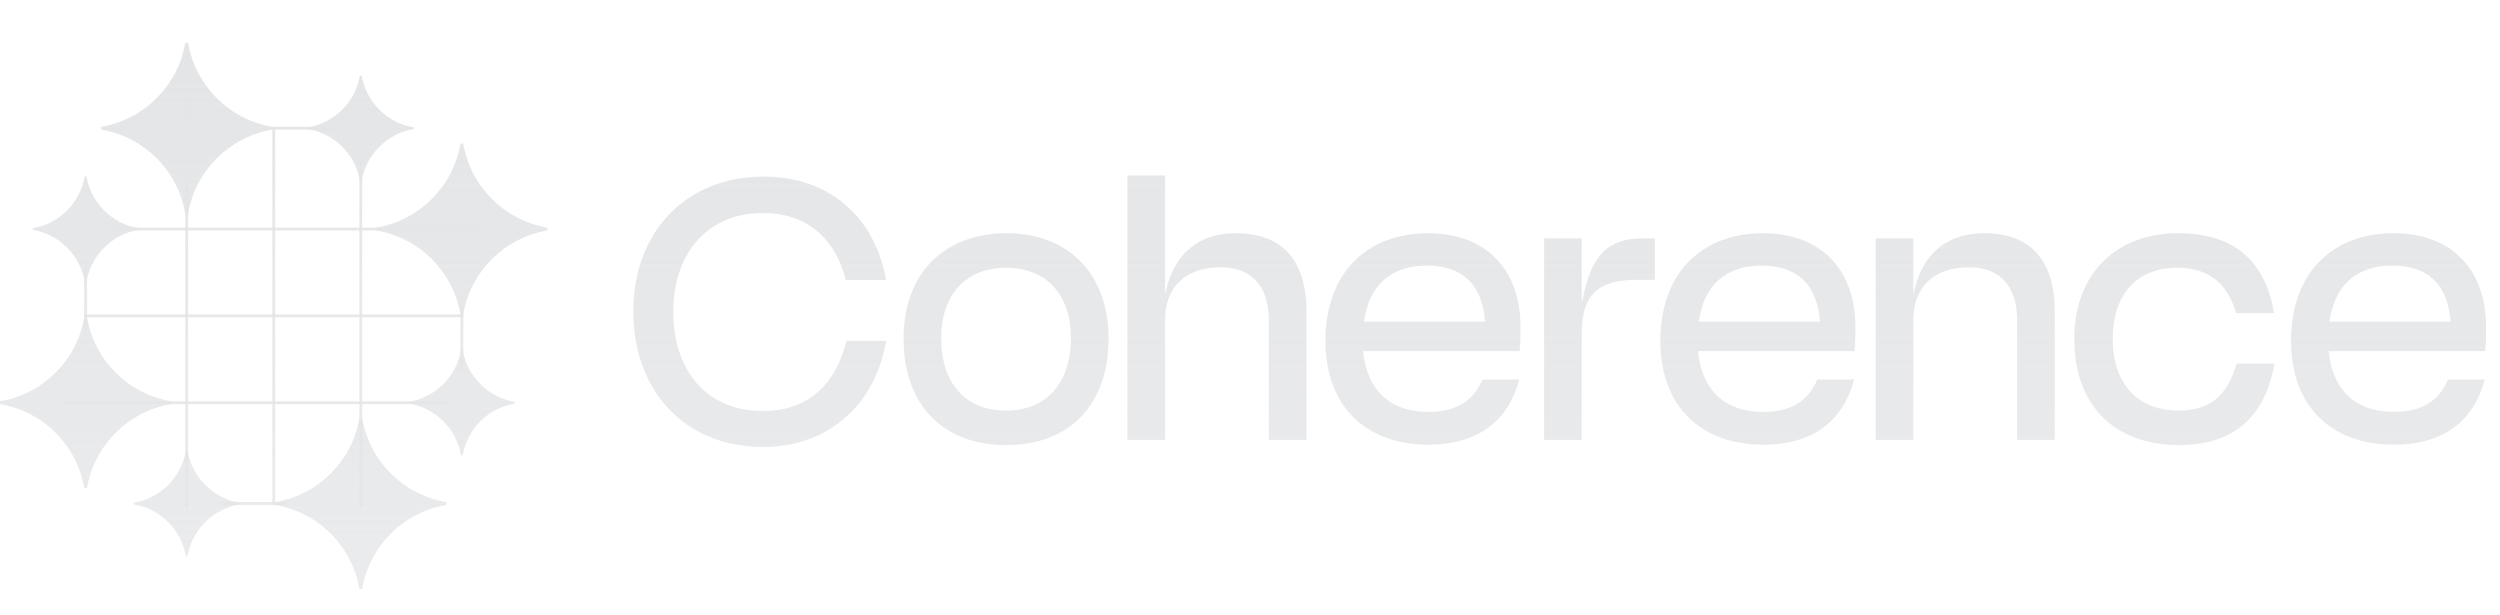 <svg width="130" height="32" viewBox="0 0 130 32" fill="none" xmlns="http://www.w3.org/2000/svg">
<path d="M52.337 23.145C55.644 23.145 57.645 21.014 57.645 17.603C57.645 14.171 55.486 12.129 52.337 12.129C49.144 12.129 46.985 14.171 46.985 17.603C46.985 21.014 48.986 23.145 52.337 23.145ZM52.315 13.924C54.429 13.924 55.688 15.337 55.688 17.581C55.688 19.847 54.474 21.35 52.315 21.35C50.133 21.35 48.941 19.847 48.941 17.581C48.941 15.337 50.223 13.924 52.315 13.924Z" fill="url(#paint0_linear_22325_66)"/>
<path d="M60.582 16.661C60.582 14.911 61.661 13.901 63.461 13.901C65.372 13.901 65.98 15.225 65.98 16.661V22.876H67.936V16.168C67.936 13.924 66.992 12.129 64.27 12.129C62.426 12.129 61.054 13.094 60.604 15.225H60.582V9.123H58.625V22.876H60.582V16.661Z" fill="url(#paint1_linear_22325_66)"/>
<path d="M74.186 13.812C76.12 13.812 77.087 14.866 77.222 16.728H70.925C71.195 14.776 72.387 13.812 74.186 13.812ZM74.276 23.123C76.952 23.123 78.459 21.799 78.999 19.735L77.084 19.738C76.667 20.713 75.891 21.418 74.276 21.418C72.274 21.418 71.082 20.296 70.88 18.254H79.022C79.067 17.76 79.067 17.334 79.067 16.998C79.067 14.126 77.38 12.129 74.254 12.129C71.06 12.129 68.923 14.216 68.923 17.716C68.923 21.148 71.037 23.123 74.276 23.123Z" fill="url(#paint2_linear_22325_66)"/>
<path d="M82.249 22.876V17.334C82.249 15.315 83.126 14.552 85.105 14.552H86.05V12.398H85.398C83.711 12.398 82.722 13.183 82.294 15.629H82.249V12.398H80.293V22.876H82.249Z" fill="url(#paint3_linear_22325_66)"/>
<path d="M91.601 13.812C93.535 13.812 94.502 14.866 94.638 16.728H88.339C88.609 14.776 89.801 13.812 91.601 13.812ZM91.691 23.123C94.367 23.123 95.874 21.799 96.414 19.735H94.5C94.084 20.712 93.307 21.418 91.691 21.418C89.689 21.418 88.497 20.296 88.294 18.254H96.436C96.481 17.76 96.481 17.334 96.481 16.998C96.481 14.126 94.794 12.129 91.669 12.129C88.474 12.129 86.338 14.216 86.338 17.716C86.338 21.148 88.452 23.123 91.691 23.123Z" fill="url(#paint4_linear_22325_66)"/>
<path d="M99.493 16.661C99.493 14.911 100.573 13.901 102.372 13.901C104.284 13.901 104.891 15.225 104.891 16.661V22.876H106.848V16.168C106.848 13.924 105.904 12.129 103.182 12.129C101.338 12.129 99.966 13.094 99.516 15.225H99.493V12.398H97.536V22.876H99.493V16.661Z" fill="url(#paint5_linear_22325_66)"/>
<path d="M116.277 16.28H118.254C117.782 13.655 116.298 12.129 113.238 12.129C110.113 12.129 107.863 14.171 107.863 17.626C107.863 21.148 110.022 23.145 113.306 23.145C116.275 23.145 117.804 21.552 118.276 18.905H116.305C115.886 20.309 115.164 21.35 113.283 21.35C111.192 21.35 109.865 19.982 109.865 17.648C109.865 15.158 111.237 13.924 113.216 13.924C114.933 13.924 115.85 14.818 116.277 16.28Z" fill="url(#paint6_linear_22325_66)"/>
<path d="M124.395 13.812C126.33 13.812 127.296 14.866 127.431 16.728H121.134C121.404 14.776 122.596 13.812 124.395 13.812ZM124.485 23.123C127.161 23.123 128.668 21.799 129.208 19.735H127.294C126.878 20.712 126.101 21.418 124.485 21.418C122.484 21.418 121.292 20.296 121.089 18.254H129.231C129.276 17.76 129.276 17.334 129.276 16.998C129.276 14.126 127.589 12.129 124.462 12.129C121.269 12.129 119.132 14.216 119.132 17.716C119.132 21.148 121.246 23.123 124.485 23.123Z" fill="url(#paint7_linear_22325_66)"/>
<path d="M35.01 16.191C35.01 19.187 36.658 21.372 39.684 21.372C42.049 21.372 43.48 19.947 44.013 17.725H46.08C45.537 20.961 43.156 23.242 39.684 23.242C35.552 23.242 32.932 20.269 32.932 16.191C32.932 12.113 35.619 9.184 39.707 9.184C43.184 9.184 45.502 11.344 46.079 14.56H43.983C43.441 12.433 41.995 11.077 39.662 11.077C36.681 11.077 35.01 13.307 35.01 16.191Z" fill="url(#paint8_linear_22325_66)"/>
<path d="M25.221 11.838H5.694V11.983H25.221V11.838Z" fill="url(#paint9_linear_22325_66)"/>
<path d="M17.483 6.595H14.162V6.74H17.483V6.595Z" fill="url(#paint10_linear_22325_66)"/>
<path d="M4.38 13.895V17.208H4.526V13.895H4.38Z" fill="url(#paint11_linear_22325_66)"/>
<path d="M23.944 15.916V19.229H24.09V15.916H23.944Z" fill="url(#paint12_linear_22325_66)"/>
<path d="M14.892 26.111H11.57V26.256H14.892V26.111Z" fill="url(#paint13_linear_22325_66)"/>
<path d="M9.636 5.102V26.402H9.782V5.102H9.636Z" fill="url(#paint14_linear_22325_66)"/>
<path d="M14.162 6.595V26.256H14.308V6.594L14.162 6.595Z" fill="url(#paint15_linear_22325_66)"/>
<path d="M23.214 20.867H3.248V21.013H23.214V20.867Z" fill="url(#paint16_linear_22325_66)"/>
<path d="M24.09 16.352H4.38V16.498H24.09V16.352Z" fill="url(#paint17_linear_22325_66)"/>
<path d="M18.688 8.124V26.402H18.834V8.124H18.688Z" fill="url(#paint18_linear_22325_66)"/>
<path fill-rule="evenodd" clip-rule="evenodd" d="M18.687 21.741H18.835C19.21 23.974 20.976 25.735 23.214 26.11V26.257C20.976 26.632 19.21 28.393 18.835 30.625H18.687C18.311 28.393 16.545 26.632 14.308 26.257V26.11C16.545 25.735 18.311 23.974 18.687 21.741Z" fill="url(#paint19_linear_22325_66)"/>
<path fill-rule="evenodd" clip-rule="evenodd" d="M4.379 16.498H4.527C4.902 18.73 6.668 20.492 8.906 20.866V21.014C6.668 21.388 4.902 23.15 4.527 25.382H4.379C4.004 23.15 2.238 21.388 0 21.014V20.866C2.238 20.492 4.004 18.73 4.379 16.498Z" fill="url(#paint20_linear_22325_66)"/>
<path fill-rule="evenodd" clip-rule="evenodd" d="M23.943 7.468H24.09C24.466 9.7 26.232 11.462 28.469 11.837V11.984C26.232 12.359 24.466 14.12 24.09 16.352H23.943C23.567 14.12 21.801 12.359 19.564 11.984V11.837C21.801 11.462 23.567 9.7 23.943 7.468Z" fill="url(#paint21_linear_22325_66)"/>
<path fill-rule="evenodd" clip-rule="evenodd" d="M9.635 2.225H9.783C10.158 4.457 11.924 6.219 14.162 6.593L14.162 6.74C11.924 7.115 10.158 8.877 9.783 11.109H9.635C9.259 8.877 7.493 7.115 5.256 6.741V6.593C7.493 6.219 9.259 4.457 9.635 2.225Z" fill="url(#paint22_linear_22325_66)"/>
<path fill-rule="evenodd" clip-rule="evenodd" d="M18.715 3.925H18.806C19.038 5.303 20.128 6.391 21.509 6.622V6.713C20.128 6.944 19.038 8.031 18.806 9.409H18.715C18.483 8.031 17.393 6.944 16.012 6.713V6.622C17.393 6.391 18.483 5.303 18.715 3.925Z" fill="url(#paint23_linear_22325_66)"/>
<path fill-rule="evenodd" clip-rule="evenodd" d="M4.407 9.168H4.498C4.73 10.546 5.82 11.634 7.201 11.865V11.956C5.82 12.187 4.73 13.274 4.498 14.652H4.407C4.175 13.274 3.085 12.187 1.704 11.956V11.865C3.085 11.634 4.175 10.546 4.407 9.168Z" fill="url(#paint24_linear_22325_66)"/>
<path fill-rule="evenodd" clip-rule="evenodd" d="M23.971 18.198H24.062C24.294 19.576 25.384 20.663 26.765 20.895V20.986C25.384 21.217 24.294 22.304 24.062 23.682H23.971C23.739 22.304 22.649 21.217 21.268 20.986V20.895C22.649 20.663 23.739 19.576 23.971 18.198Z" fill="url(#paint25_linear_22325_66)"/>
<path fill-rule="evenodd" clip-rule="evenodd" d="M9.663 23.441H9.754C9.986 24.819 11.076 25.907 12.457 26.138V26.229C11.076 26.46 9.986 27.548 9.754 28.925H9.663C9.431 27.548 8.341 26.46 6.96 26.229V26.138C8.341 25.907 9.431 24.819 9.663 23.441Z" fill="url(#paint26_linear_22325_66)"/>
<defs>
<linearGradient id="paint0_linear_22325_66" x1="64.993" y1="2.243" x2="64.993" y2="38.079" gradientUnits="userSpaceOnUse">
<stop stop-color="#E4E5E7"/>
<stop offset="1" stop-color="#E4E5E7" stop-opacity="0.7"/>
</linearGradient>
<linearGradient id="paint1_linear_22325_66" x1="64.993" y1="2.243" x2="64.993" y2="38.079" gradientUnits="userSpaceOnUse">
<stop stop-color="#E4E5E7"/>
<stop offset="1" stop-color="#E4E5E7" stop-opacity="0.7"/>
</linearGradient>
<linearGradient id="paint2_linear_22325_66" x1="64.993" y1="2.243" x2="64.993" y2="38.079" gradientUnits="userSpaceOnUse">
<stop stop-color="#E4E5E7"/>
<stop offset="1" stop-color="#E4E5E7" stop-opacity="0.7"/>
</linearGradient>
<linearGradient id="paint3_linear_22325_66" x1="64.993" y1="2.243" x2="64.993" y2="38.079" gradientUnits="userSpaceOnUse">
<stop stop-color="#E4E5E7"/>
<stop offset="1" stop-color="#E4E5E7" stop-opacity="0.7"/>
</linearGradient>
<linearGradient id="paint4_linear_22325_66" x1="64.993" y1="2.243" x2="64.993" y2="38.079" gradientUnits="userSpaceOnUse">
<stop stop-color="#E4E5E7"/>
<stop offset="1" stop-color="#E4E5E7" stop-opacity="0.7"/>
</linearGradient>
<linearGradient id="paint5_linear_22325_66" x1="64.993" y1="2.243" x2="64.993" y2="38.079" gradientUnits="userSpaceOnUse">
<stop stop-color="#E4E5E7"/>
<stop offset="1" stop-color="#E4E5E7" stop-opacity="0.7"/>
</linearGradient>
<linearGradient id="paint6_linear_22325_66" x1="64.993" y1="2.243" x2="64.993" y2="38.079" gradientUnits="userSpaceOnUse">
<stop stop-color="#E4E5E7"/>
<stop offset="1" stop-color="#E4E5E7" stop-opacity="0.7"/>
</linearGradient>
<linearGradient id="paint7_linear_22325_66" x1="64.993" y1="2.243" x2="64.993" y2="38.079" gradientUnits="userSpaceOnUse">
<stop stop-color="#E4E5E7"/>
<stop offset="1" stop-color="#E4E5E7" stop-opacity="0.7"/>
</linearGradient>
<linearGradient id="paint8_linear_22325_66" x1="64.993" y1="2.243" x2="64.993" y2="38.079" gradientUnits="userSpaceOnUse">
<stop stop-color="#E4E5E7"/>
<stop offset="1" stop-color="#E4E5E7" stop-opacity="0.7"/>
</linearGradient>
<linearGradient id="paint9_linear_22325_66" x1="64.993" y1="2.243" x2="64.993" y2="38.079" gradientUnits="userSpaceOnUse">
<stop stop-color="#E4E5E7"/>
<stop offset="1" stop-color="#E4E5E7" stop-opacity="0.7"/>
</linearGradient>
<linearGradient id="paint10_linear_22325_66" x1="64.993" y1="2.243" x2="64.993" y2="38.079" gradientUnits="userSpaceOnUse">
<stop stop-color="#E4E5E7"/>
<stop offset="1" stop-color="#E4E5E7" stop-opacity="0.7"/>
</linearGradient>
<linearGradient id="paint11_linear_22325_66" x1="64.993" y1="2.243" x2="64.993" y2="38.079" gradientUnits="userSpaceOnUse">
<stop stop-color="#E4E5E7"/>
<stop offset="1" stop-color="#E4E5E7" stop-opacity="0.7"/>
</linearGradient>
<linearGradient id="paint12_linear_22325_66" x1="64.993" y1="2.243" x2="64.993" y2="38.079" gradientUnits="userSpaceOnUse">
<stop stop-color="#E4E5E7"/>
<stop offset="1" stop-color="#E4E5E7" stop-opacity="0.7"/>
</linearGradient>
<linearGradient id="paint13_linear_22325_66" x1="64.993" y1="2.243" x2="64.993" y2="38.079" gradientUnits="userSpaceOnUse">
<stop stop-color="#E4E5E7"/>
<stop offset="1" stop-color="#E4E5E7" stop-opacity="0.7"/>
</linearGradient>
<linearGradient id="paint14_linear_22325_66" x1="64.993" y1="2.243" x2="64.993" y2="38.079" gradientUnits="userSpaceOnUse">
<stop stop-color="#E4E5E7"/>
<stop offset="1" stop-color="#E4E5E7" stop-opacity="0.7"/>
</linearGradient>
<linearGradient id="paint15_linear_22325_66" x1="64.993" y1="2.243" x2="64.993" y2="38.079" gradientUnits="userSpaceOnUse">
<stop stop-color="#E4E5E7"/>
<stop offset="1" stop-color="#E4E5E7" stop-opacity="0.7"/>
</linearGradient>
<linearGradient id="paint16_linear_22325_66" x1="64.993" y1="2.243" x2="64.993" y2="38.079" gradientUnits="userSpaceOnUse">
<stop stop-color="#E4E5E7"/>
<stop offset="1" stop-color="#E4E5E7" stop-opacity="0.7"/>
</linearGradient>
<linearGradient id="paint17_linear_22325_66" x1="64.993" y1="2.243" x2="64.993" y2="38.079" gradientUnits="userSpaceOnUse">
<stop stop-color="#E4E5E7"/>
<stop offset="1" stop-color="#E4E5E7" stop-opacity="0.7"/>
</linearGradient>
<linearGradient id="paint18_linear_22325_66" x1="64.993" y1="2.243" x2="64.993" y2="38.079" gradientUnits="userSpaceOnUse">
<stop stop-color="#E4E5E7"/>
<stop offset="1" stop-color="#E4E5E7" stop-opacity="0.7"/>
</linearGradient>
<linearGradient id="paint19_linear_22325_66" x1="64.993" y1="2.243" x2="64.993" y2="38.079" gradientUnits="userSpaceOnUse">
<stop stop-color="#E4E5E7"/>
<stop offset="1" stop-color="#E4E5E7" stop-opacity="0.7"/>
</linearGradient>
<linearGradient id="paint20_linear_22325_66" x1="64.993" y1="2.243" x2="64.993" y2="38.079" gradientUnits="userSpaceOnUse">
<stop stop-color="#E4E5E7"/>
<stop offset="1" stop-color="#E4E5E7" stop-opacity="0.7"/>
</linearGradient>
<linearGradient id="paint21_linear_22325_66" x1="64.993" y1="2.243" x2="64.993" y2="38.079" gradientUnits="userSpaceOnUse">
<stop stop-color="#E4E5E7"/>
<stop offset="1" stop-color="#E4E5E7" stop-opacity="0.7"/>
</linearGradient>
<linearGradient id="paint22_linear_22325_66" x1="64.993" y1="2.243" x2="64.993" y2="38.079" gradientUnits="userSpaceOnUse">
<stop stop-color="#E4E5E7"/>
<stop offset="1" stop-color="#E4E5E7" stop-opacity="0.7"/>
</linearGradient>
<linearGradient id="paint23_linear_22325_66" x1="64.993" y1="2.243" x2="64.993" y2="38.079" gradientUnits="userSpaceOnUse">
<stop stop-color="#E4E5E7"/>
<stop offset="1" stop-color="#E4E5E7" stop-opacity="0.7"/>
</linearGradient>
<linearGradient id="paint24_linear_22325_66" x1="64.993" y1="2.243" x2="64.993" y2="38.079" gradientUnits="userSpaceOnUse">
<stop stop-color="#E4E5E7"/>
<stop offset="1" stop-color="#E4E5E7" stop-opacity="0.7"/>
</linearGradient>
<linearGradient id="paint25_linear_22325_66" x1="64.993" y1="2.243" x2="64.993" y2="38.079" gradientUnits="userSpaceOnUse">
<stop stop-color="#E4E5E7"/>
<stop offset="1" stop-color="#E4E5E7" stop-opacity="0.7"/>
</linearGradient>
<linearGradient id="paint26_linear_22325_66" x1="64.993" y1="2.243" x2="64.993" y2="38.079" gradientUnits="userSpaceOnUse">
<stop stop-color="#E4E5E7"/>
<stop offset="1" stop-color="#E4E5E7" stop-opacity="0.7"/>
</linearGradient>
</defs>
</svg>
